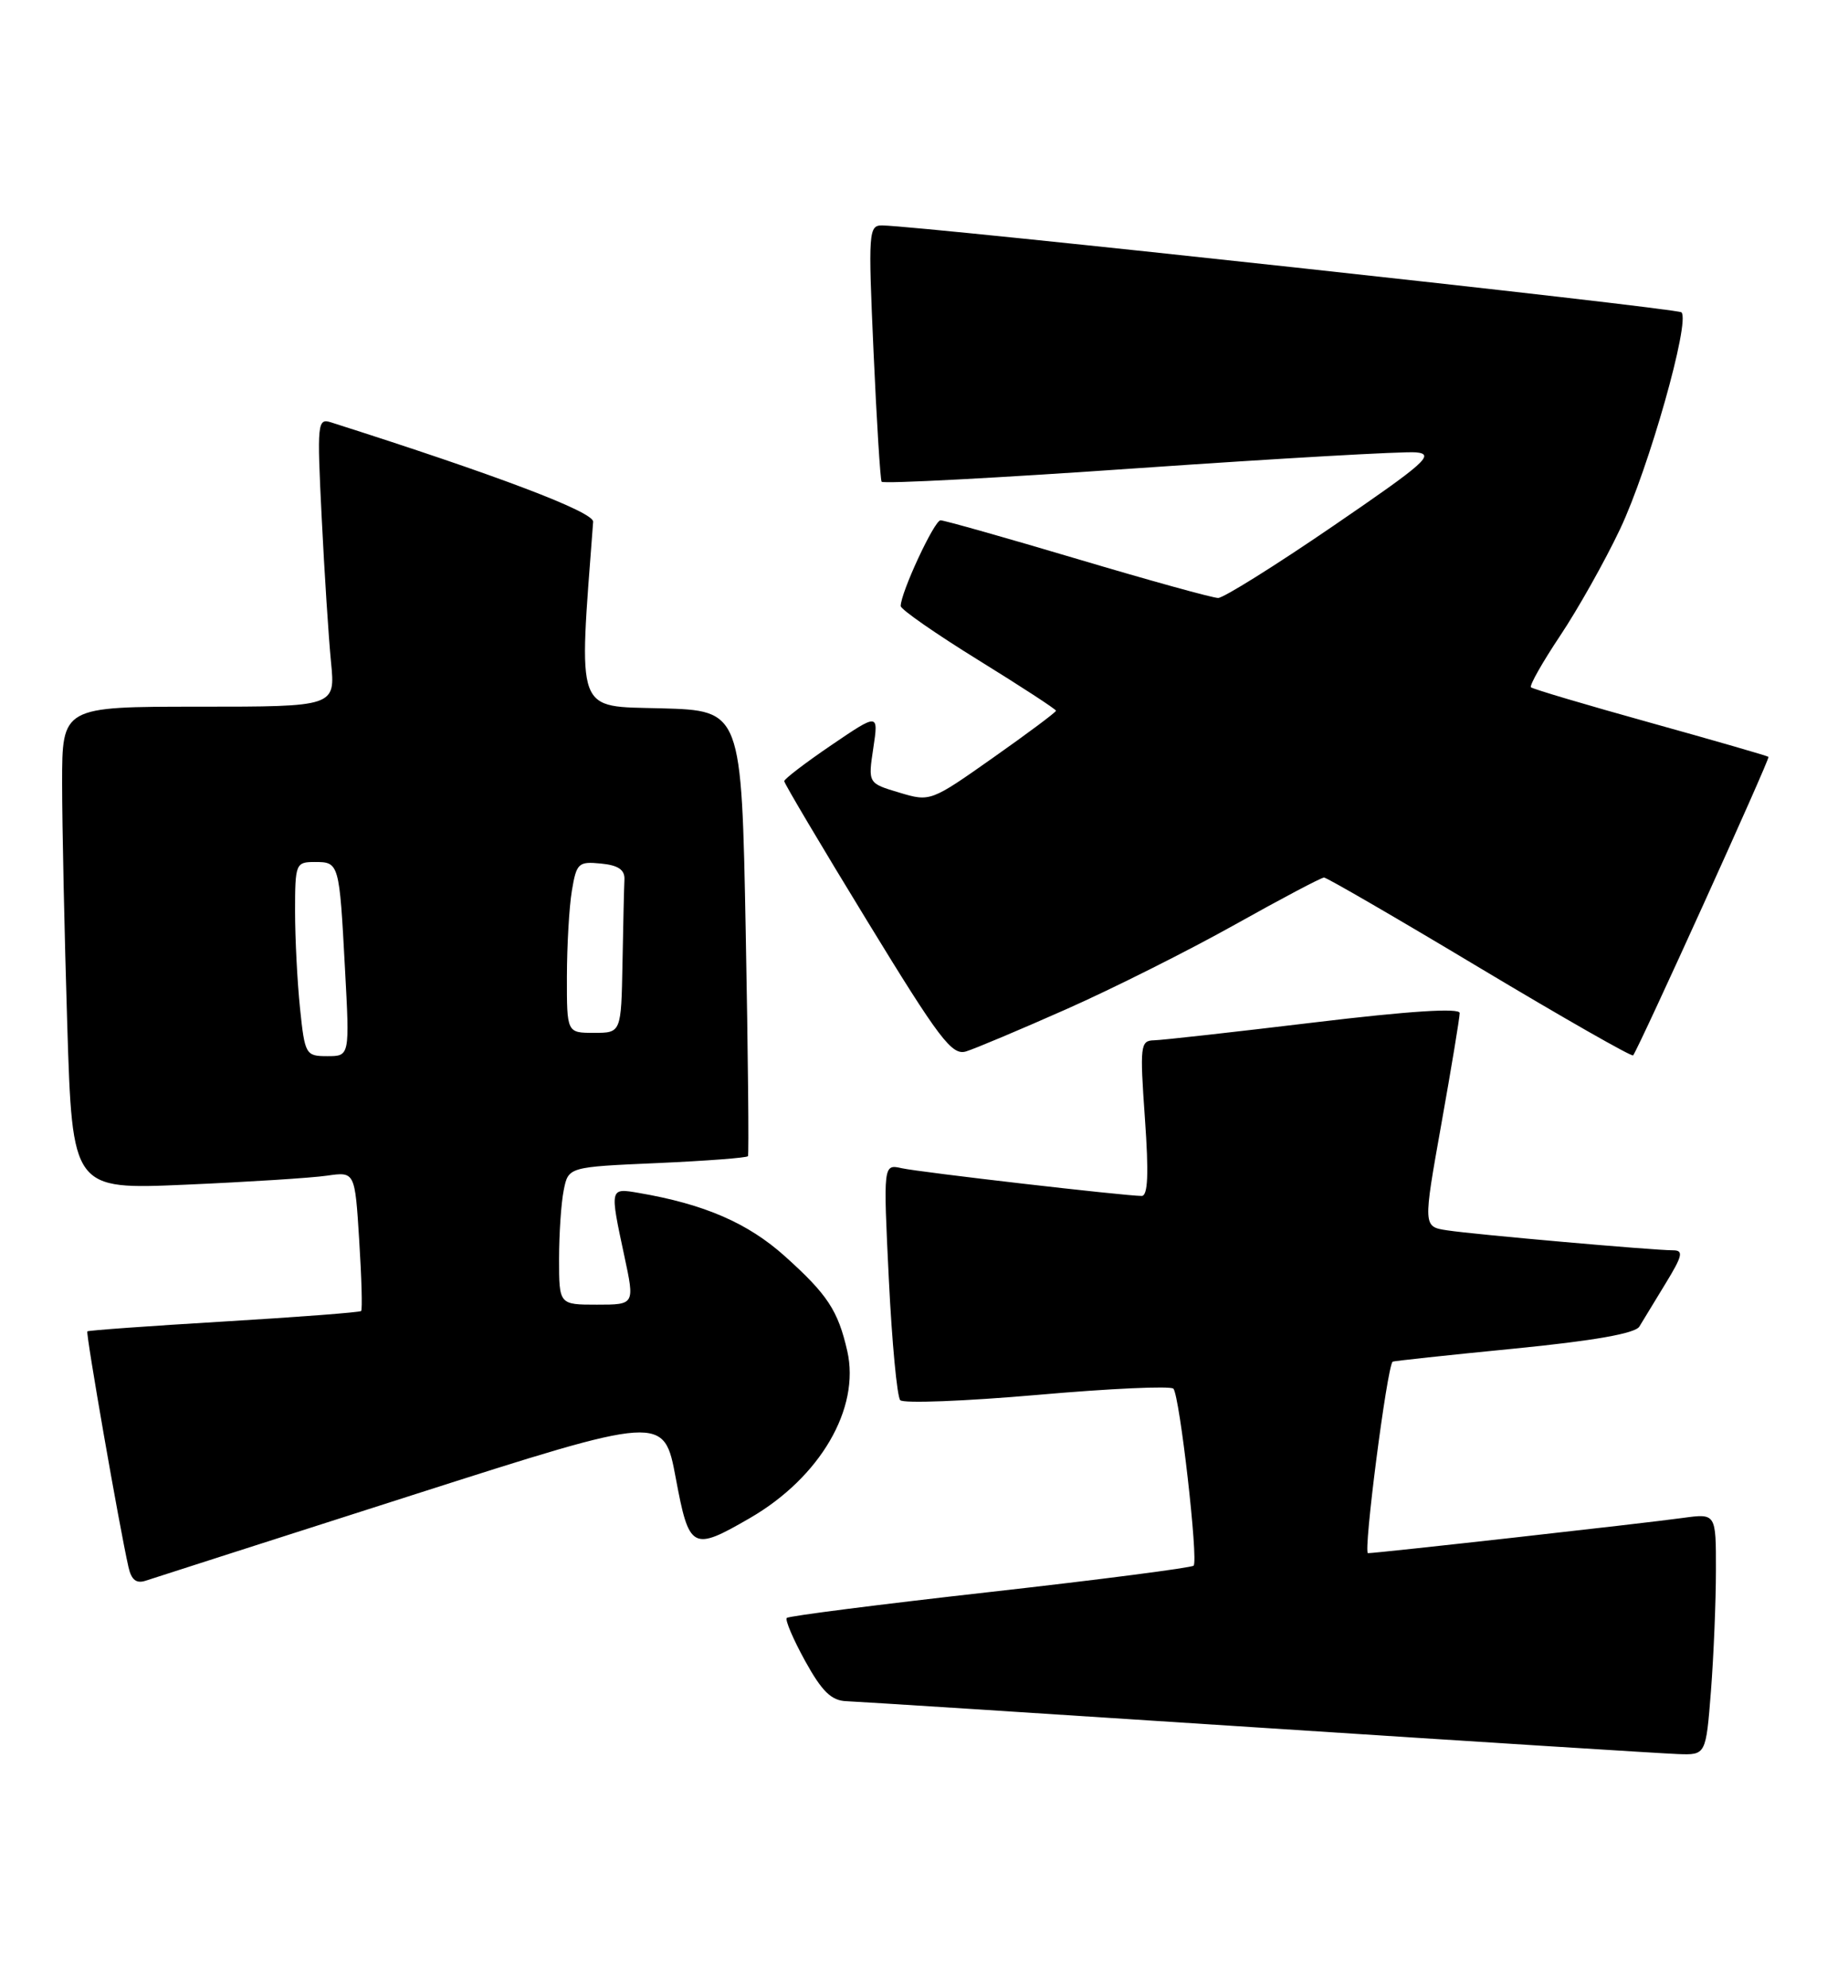 <?xml version="1.0" encoding="UTF-8" standalone="no"?>
<!DOCTYPE svg PUBLIC "-//W3C//DTD SVG 1.1//EN" "http://www.w3.org/Graphics/SVG/1.1/DTD/svg11.dtd" >
<svg xmlns="http://www.w3.org/2000/svg" xmlns:xlink="http://www.w3.org/1999/xlink" version="1.1" viewBox="0 0 238 256">
 <g >
 <path fill="currentColor"
d=" M 220.35 217.75 C 220.70 213.21 220.99 206.21 220.99 202.19 C 221.00 194.88 221.00 194.88 216.75 195.46 C 211.63 196.17 177.35 200.00 176.18 200.00 C 175.54 200.00 178.62 176.10 179.35 175.34 C 179.43 175.26 186.44 174.50 194.92 173.67 C 205.27 172.65 210.60 171.71 211.13 170.82 C 211.57 170.10 213.10 167.59 214.52 165.25 C 216.70 161.68 216.85 161.00 215.46 161.00 C 212.92 161.00 189.90 158.97 186.38 158.43 C 183.27 157.96 183.27 157.96 185.63 144.73 C 186.93 137.45 187.99 131.03 187.99 130.45 C 188.00 129.77 181.53 130.18 169.25 131.66 C 158.94 132.90 149.65 133.94 148.62 133.96 C 146.86 134.00 146.79 134.64 147.45 144.00 C 147.96 151.18 147.84 154.00 147.03 154.00 C 144.87 154.00 118.48 150.95 116.13 150.43 C 113.75 149.90 113.75 149.90 114.47 164.70 C 114.87 172.84 115.53 179.86 115.94 180.30 C 116.36 180.74 124.30 180.43 133.60 179.62 C 142.89 178.80 150.78 178.44 151.12 178.82 C 151.93 179.72 154.36 200.98 153.72 201.61 C 153.45 201.88 141.65 203.41 127.50 205.00 C 113.35 206.59 101.57 208.09 101.33 208.34 C 101.08 208.58 102.15 211.08 103.69 213.88 C 105.86 217.81 107.07 218.99 109.00 219.06 C 110.38 219.11 134.22 220.64 162.00 222.45 C 189.78 224.26 214.12 225.80 216.10 225.87 C 219.70 226.00 219.70 226.00 220.35 217.75 Z  M 53.00 192.56 C 85.50 182.16 85.50 182.16 87.03 190.33 C 88.76 199.57 89.15 199.78 96.58 195.48 C 105.63 190.24 110.80 181.36 109.12 173.98 C 107.93 168.76 106.58 166.70 101.10 161.78 C 96.33 157.49 90.73 155.06 82.25 153.61 C 78.51 152.97 78.52 152.92 80.41 161.75 C 81.75 168.00 81.75 168.00 76.88 168.00 C 72.00 168.00 72.00 168.00 72.00 162.12 C 72.00 158.89 72.27 154.90 72.60 153.26 C 73.20 150.27 73.20 150.27 84.63 149.77 C 90.93 149.49 96.19 149.09 96.33 148.88 C 96.46 148.67 96.34 135.68 96.04 120.00 C 95.50 91.50 95.50 91.50 85.17 91.21 C 74.00 90.91 74.50 92.28 76.39 67.19 C 76.48 65.92 64.02 61.20 42.64 54.39 C 40.88 53.83 40.82 54.43 41.43 66.65 C 41.78 73.72 42.32 82.09 42.63 85.25 C 43.20 91.00 43.20 91.00 25.60 91.00 C 8.00 91.00 8.00 91.00 8.00 100.84 C 8.00 106.25 8.30 120.24 8.66 131.93 C 9.32 153.19 9.32 153.19 23.91 152.55 C 31.94 152.20 40.12 151.68 42.11 151.39 C 45.71 150.87 45.71 150.87 46.26 159.69 C 46.57 164.53 46.68 168.64 46.51 168.82 C 46.34 168.99 38.39 169.60 28.85 170.17 C 19.31 170.74 11.39 171.31 11.25 171.44 C 11.02 171.65 15.36 196.56 16.55 201.81 C 16.92 203.45 17.56 203.95 18.78 203.54 C 19.73 203.22 35.12 198.29 53.00 192.56 Z  M 137.36 129.94 C 143.34 127.29 153.10 122.39 159.05 119.06 C 165.00 115.73 170.16 113.00 170.52 113.00 C 170.87 113.00 179.91 118.24 190.60 124.65 C 201.29 131.05 210.17 136.12 210.33 135.90 C 211.16 134.75 227.99 97.66 227.76 97.46 C 227.62 97.33 220.76 95.35 212.53 93.06 C 204.30 90.77 197.38 88.72 197.17 88.50 C 196.95 88.28 198.63 85.31 200.91 81.89 C 203.19 78.48 206.68 72.28 208.65 68.12 C 212.33 60.36 217.71 41.37 216.55 40.22 C 216.00 39.67 118.97 29.12 113.64 29.03 C 111.86 29.00 111.81 29.80 112.50 45.25 C 112.90 54.19 113.37 61.74 113.54 62.03 C 113.71 62.33 128.62 61.54 146.67 60.28 C 164.73 59.03 180.78 58.11 182.35 58.25 C 184.86 58.47 183.59 59.60 171.67 67.75 C 164.23 72.84 157.57 77.00 156.88 77.00 C 156.18 77.00 148.05 74.75 138.81 72.00 C 129.56 69.25 121.61 67.00 121.13 67.00 C 120.33 67.00 116.00 76.31 116.00 78.04 C 116.00 78.47 120.50 81.60 126.00 85.00 C 131.50 88.40 136.00 91.33 136.00 91.52 C 136.00 91.71 132.36 94.43 127.91 97.56 C 119.87 103.23 119.80 103.26 115.81 102.06 C 111.79 100.86 111.79 100.86 112.47 96.34 C 113.15 91.82 113.15 91.82 107.07 95.95 C 103.73 98.22 101.00 100.31 101.00 100.59 C 101.00 100.88 105.80 108.97 111.67 118.57 C 121.01 133.86 122.60 135.95 124.42 135.39 C 125.56 135.04 131.39 132.59 137.36 129.94 Z  M 38.64 129.85 C 38.29 126.47 38.00 120.85 38.00 117.35 C 38.00 111.22 38.09 111.00 40.53 111.00 C 43.68 111.00 43.70 111.08 44.43 124.75 C 45.04 136.00 45.04 136.00 42.16 136.00 C 39.37 136.00 39.26 135.81 38.64 129.85 Z  M 73.01 125.75 C 73.02 121.76 73.30 116.79 73.65 114.70 C 74.24 111.15 74.49 110.91 77.39 111.20 C 79.61 111.41 80.48 112.00 80.42 113.25 C 80.37 114.21 80.26 119.05 80.17 124.00 C 80.00 133.00 80.00 133.00 76.50 133.00 C 73.00 133.00 73.00 133.00 73.01 125.75 Z "/>
</g>
</svg>